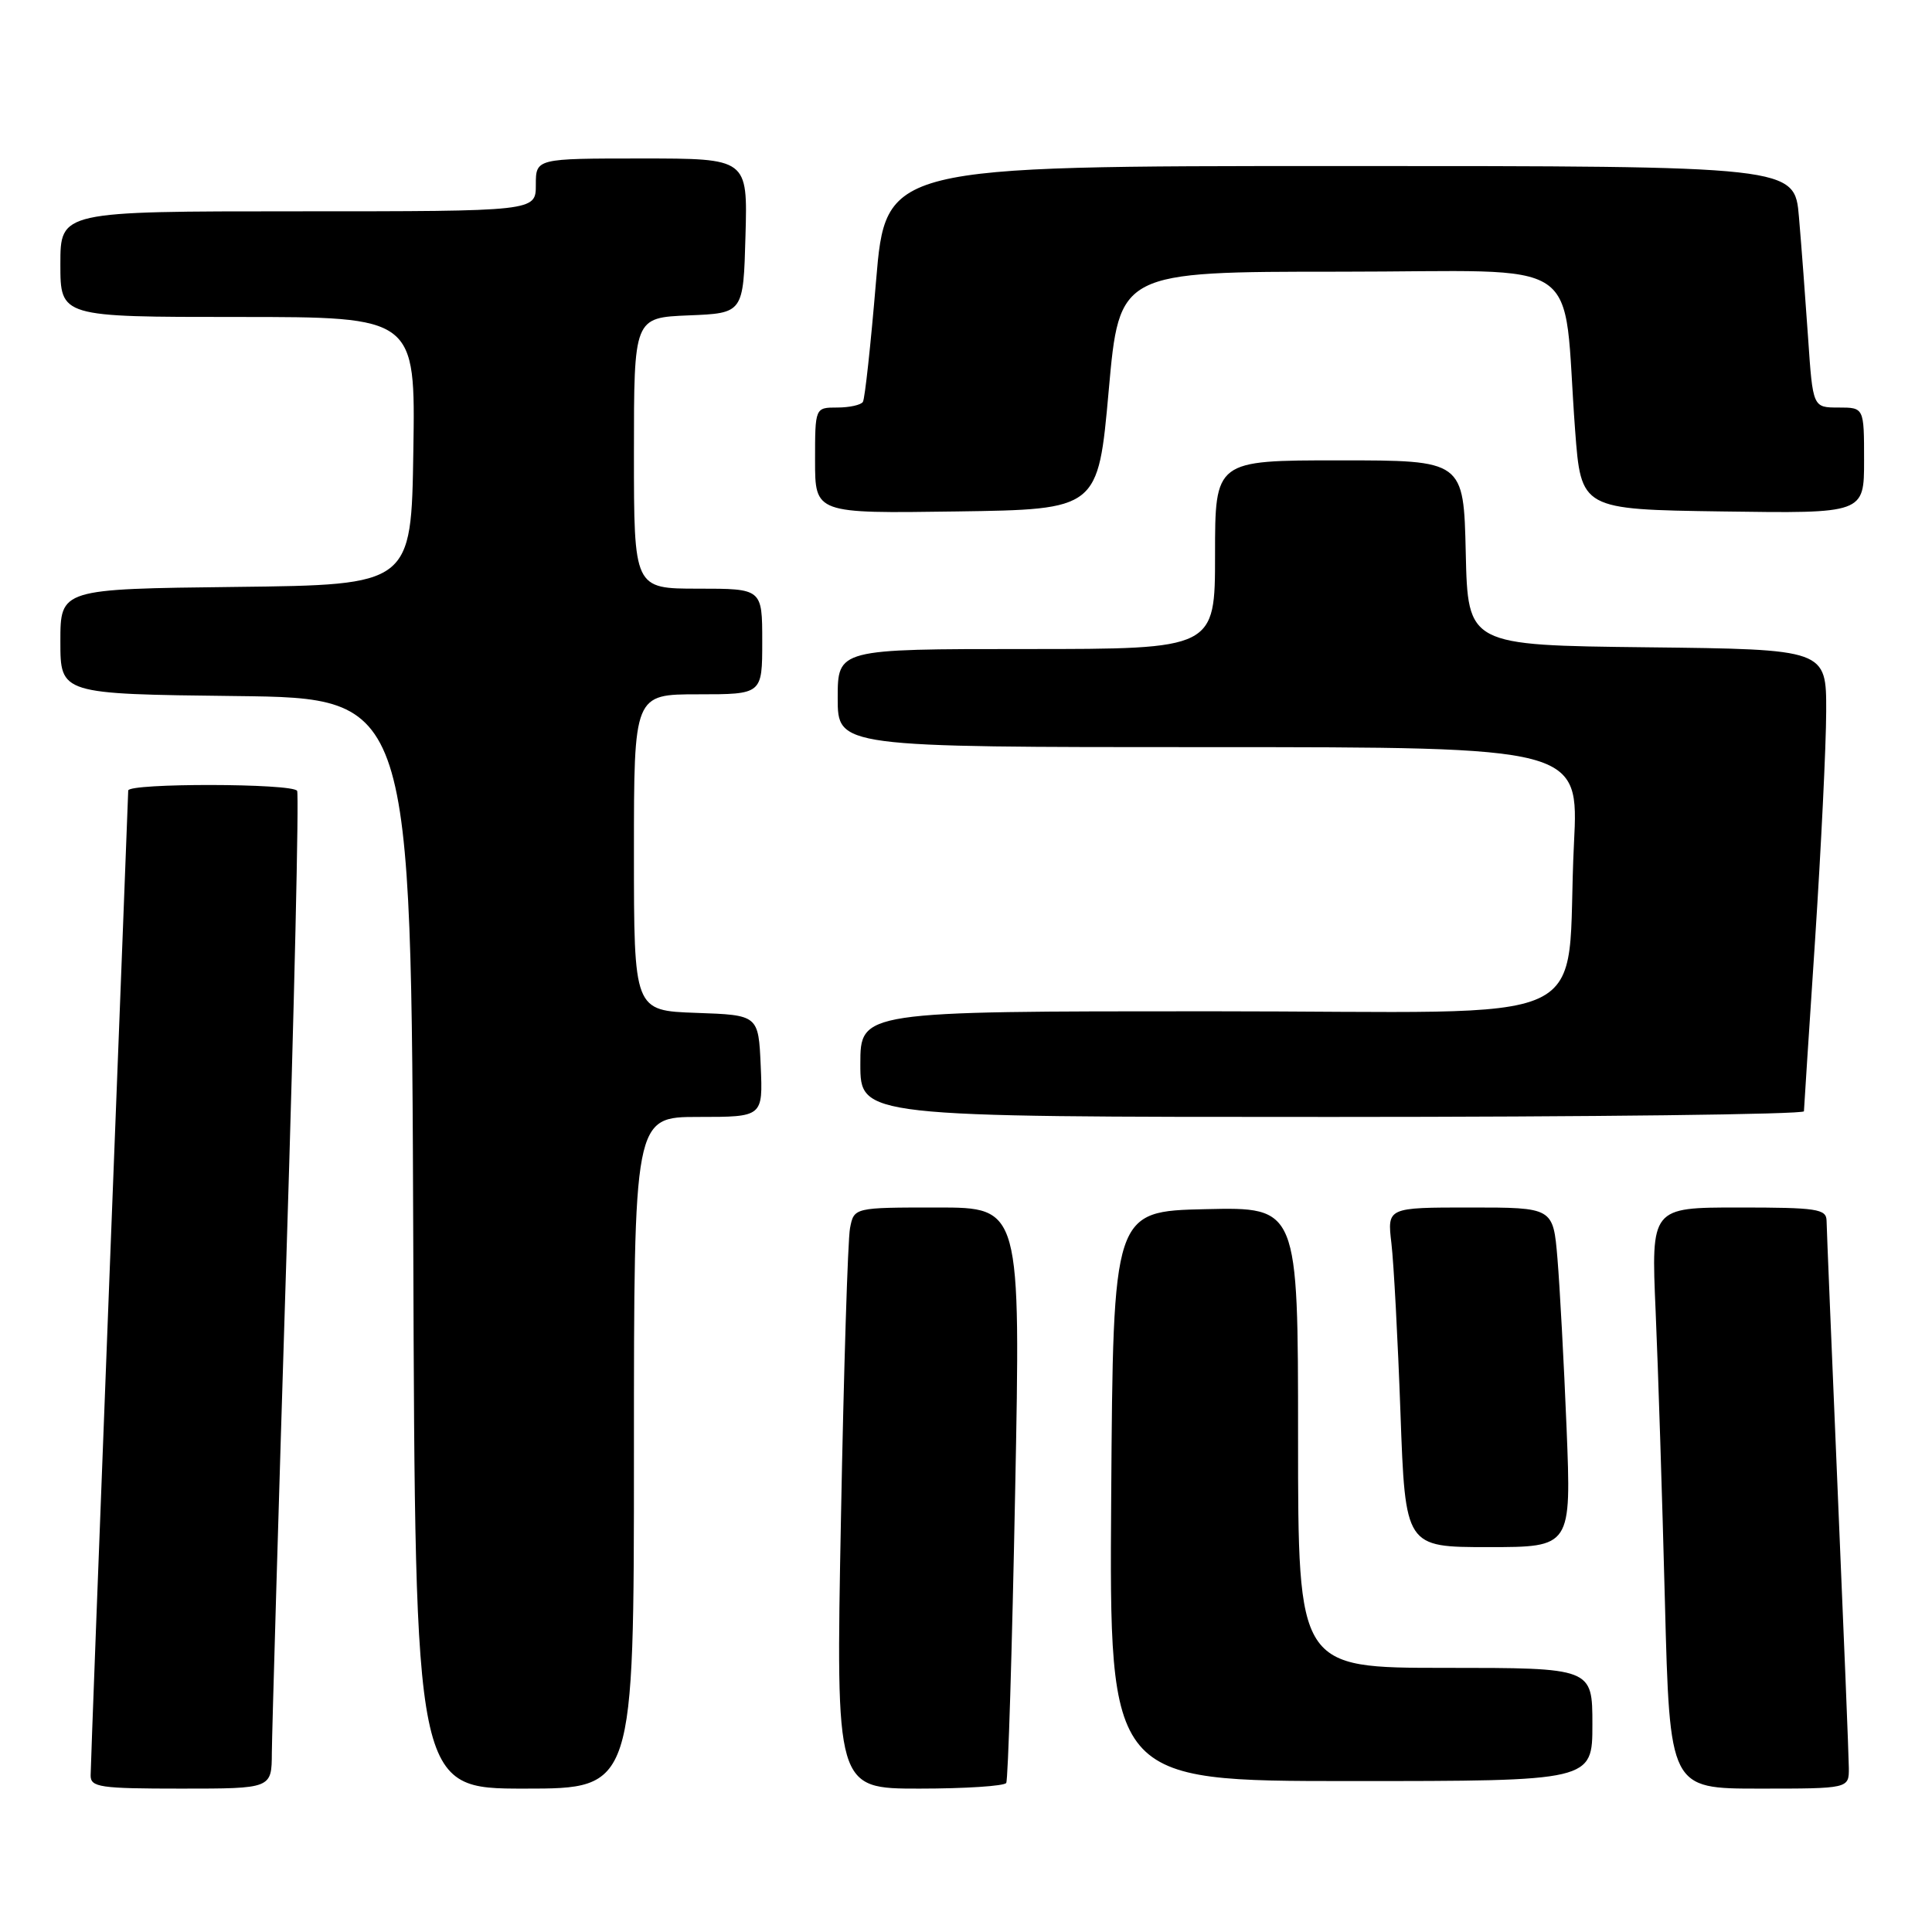 <?xml version="1.0" encoding="UTF-8" standalone="no"?>
<!DOCTYPE svg PUBLIC "-//W3C//DTD SVG 1.1//EN" "http://www.w3.org/Graphics/SVG/1.1/DTD/svg11.dtd" >
<svg xmlns="http://www.w3.org/2000/svg" xmlns:xlink="http://www.w3.org/1999/xlink" version="1.1" viewBox="0 0 256 256">
 <g >
 <path fill="currentColor"
d=" M 36.02 232.25 C 36.04 229.64 36.90 200.07 37.95 166.54 C 39.00 133.01 39.63 105.22 39.37 104.79 C 38.75 103.78 17.00 103.75 16.99 104.75 C 16.98 105.16 15.86 134.30 14.49 169.50 C 13.13 204.70 12.01 234.29 12.01 235.25 C 12.00 236.82 13.24 237.00 24.00 237.00 C 36.00 237.00 36.00 237.00 36.02 232.25 Z  M 84.00 192.50 C 84.00 148.00 84.00 148.00 92.55 148.00 C 101.09 148.00 101.09 148.00 100.80 141.25 C 100.50 134.50 100.50 134.50 92.25 134.21 C 84.00 133.92 84.00 133.92 84.00 112.96 C 84.00 92.00 84.00 92.00 92.50 92.00 C 101.00 92.00 101.00 92.00 101.00 85.00 C 101.00 78.00 101.00 78.00 92.50 78.00 C 84.00 78.00 84.00 78.00 84.00 60.04 C 84.00 42.09 84.00 42.09 91.25 41.79 C 98.50 41.50 98.50 41.50 98.78 31.25 C 99.07 21.00 99.07 21.00 85.03 21.00 C 71.00 21.00 71.00 21.00 71.00 24.50 C 71.00 28.00 71.00 28.00 39.50 28.00 C 8.00 28.00 8.00 28.00 8.00 35.00 C 8.00 42.00 8.00 42.00 31.52 42.00 C 55.05 42.00 55.05 42.00 54.77 59.75 C 54.50 77.50 54.50 77.50 31.25 77.77 C 8.00 78.04 8.00 78.04 8.00 85.00 C 8.00 91.96 8.00 91.96 31.25 92.23 C 54.50 92.50 54.50 92.50 54.76 164.75 C 55.01 237.00 55.01 237.00 69.51 237.00 C 84.00 237.00 84.00 237.00 84.00 192.50 Z  M 133.33 236.25 C 133.58 235.84 134.11 218.51 134.51 197.75 C 135.25 160.00 135.25 160.00 124.20 160.00 C 113.16 160.00 113.16 160.00 112.63 162.75 C 112.34 164.26 111.80 181.59 111.43 201.25 C 110.75 237.00 110.75 237.00 121.82 237.00 C 127.90 237.00 133.08 236.66 133.33 236.25 Z  M 244.98 234.25 C 244.97 232.74 244.30 216.20 243.50 197.50 C 242.71 178.80 242.04 162.71 242.03 161.75 C 242.00 160.19 240.77 160.00 230.39 160.00 C 218.78 160.00 218.78 160.00 219.38 173.75 C 219.71 181.31 220.26 198.64 220.61 212.25 C 221.25 237.00 221.25 237.00 233.12 237.00 C 245.00 237.00 245.00 237.00 244.98 234.25 Z  M 211.00 228.50 C 211.00 221.00 211.00 221.00 191.50 221.00 C 172.00 221.00 172.00 221.00 172.00 190.47 C 172.00 159.94 172.00 159.94 159.75 160.22 C 147.50 160.50 147.50 160.50 147.24 198.25 C 146.98 236.00 146.98 236.00 178.99 236.00 C 211.00 236.00 211.00 236.00 211.00 228.50 Z  M 207.58 189.25 C 207.23 180.59 206.68 170.46 206.37 166.75 C 205.80 160.00 205.80 160.00 194.80 160.00 C 183.81 160.00 183.81 160.00 184.37 164.75 C 184.68 167.36 185.22 177.49 185.57 187.25 C 186.21 205.00 186.21 205.00 197.21 205.00 C 208.21 205.00 208.21 205.00 207.58 189.25 Z  M 239.03 147.25 C 239.04 146.84 239.71 136.60 240.51 124.50 C 241.30 112.40 241.97 98.80 241.98 94.27 C 242.00 86.04 242.00 86.04 218.25 85.77 C 194.50 85.50 194.50 85.50 194.22 73.25 C 193.94 61.00 193.94 61.00 177.47 61.00 C 161.00 61.00 161.00 61.00 161.00 73.50 C 161.00 86.00 161.00 86.00 136.00 86.00 C 111.00 86.00 111.00 86.00 111.00 92.50 C 111.00 99.00 111.00 99.00 160.10 99.00 C 209.20 99.00 209.20 99.00 208.56 111.75 C 207.31 136.83 213.43 134.00 160.41 134.00 C 114.00 134.00 114.00 134.00 114.00 141.00 C 114.00 148.00 114.00 148.00 176.50 148.00 C 210.88 148.00 239.01 147.66 239.03 147.25 Z  M 146.91 51.75 C 148.32 36.00 148.32 36.00 177.59 36.00 C 210.78 36.00 206.95 33.41 208.71 57.00 C 209.50 67.50 209.50 67.50 228.25 67.77 C 247.00 68.04 247.00 68.04 247.00 61.02 C 247.00 54.00 247.00 54.00 243.61 54.00 C 240.21 54.00 240.21 54.00 239.58 44.75 C 239.23 39.66 238.69 32.46 238.37 28.75 C 237.80 22.00 237.80 22.00 177.58 22.00 C 117.36 22.00 117.36 22.00 116.08 37.25 C 115.38 45.64 114.60 52.84 114.34 53.25 C 114.09 53.66 112.56 54.00 110.94 54.00 C 108.00 54.00 108.00 54.00 108.00 61.02 C 108.00 68.04 108.00 68.04 126.75 67.77 C 145.50 67.50 145.50 67.50 146.91 51.75 Z "/>
</g>
</svg>